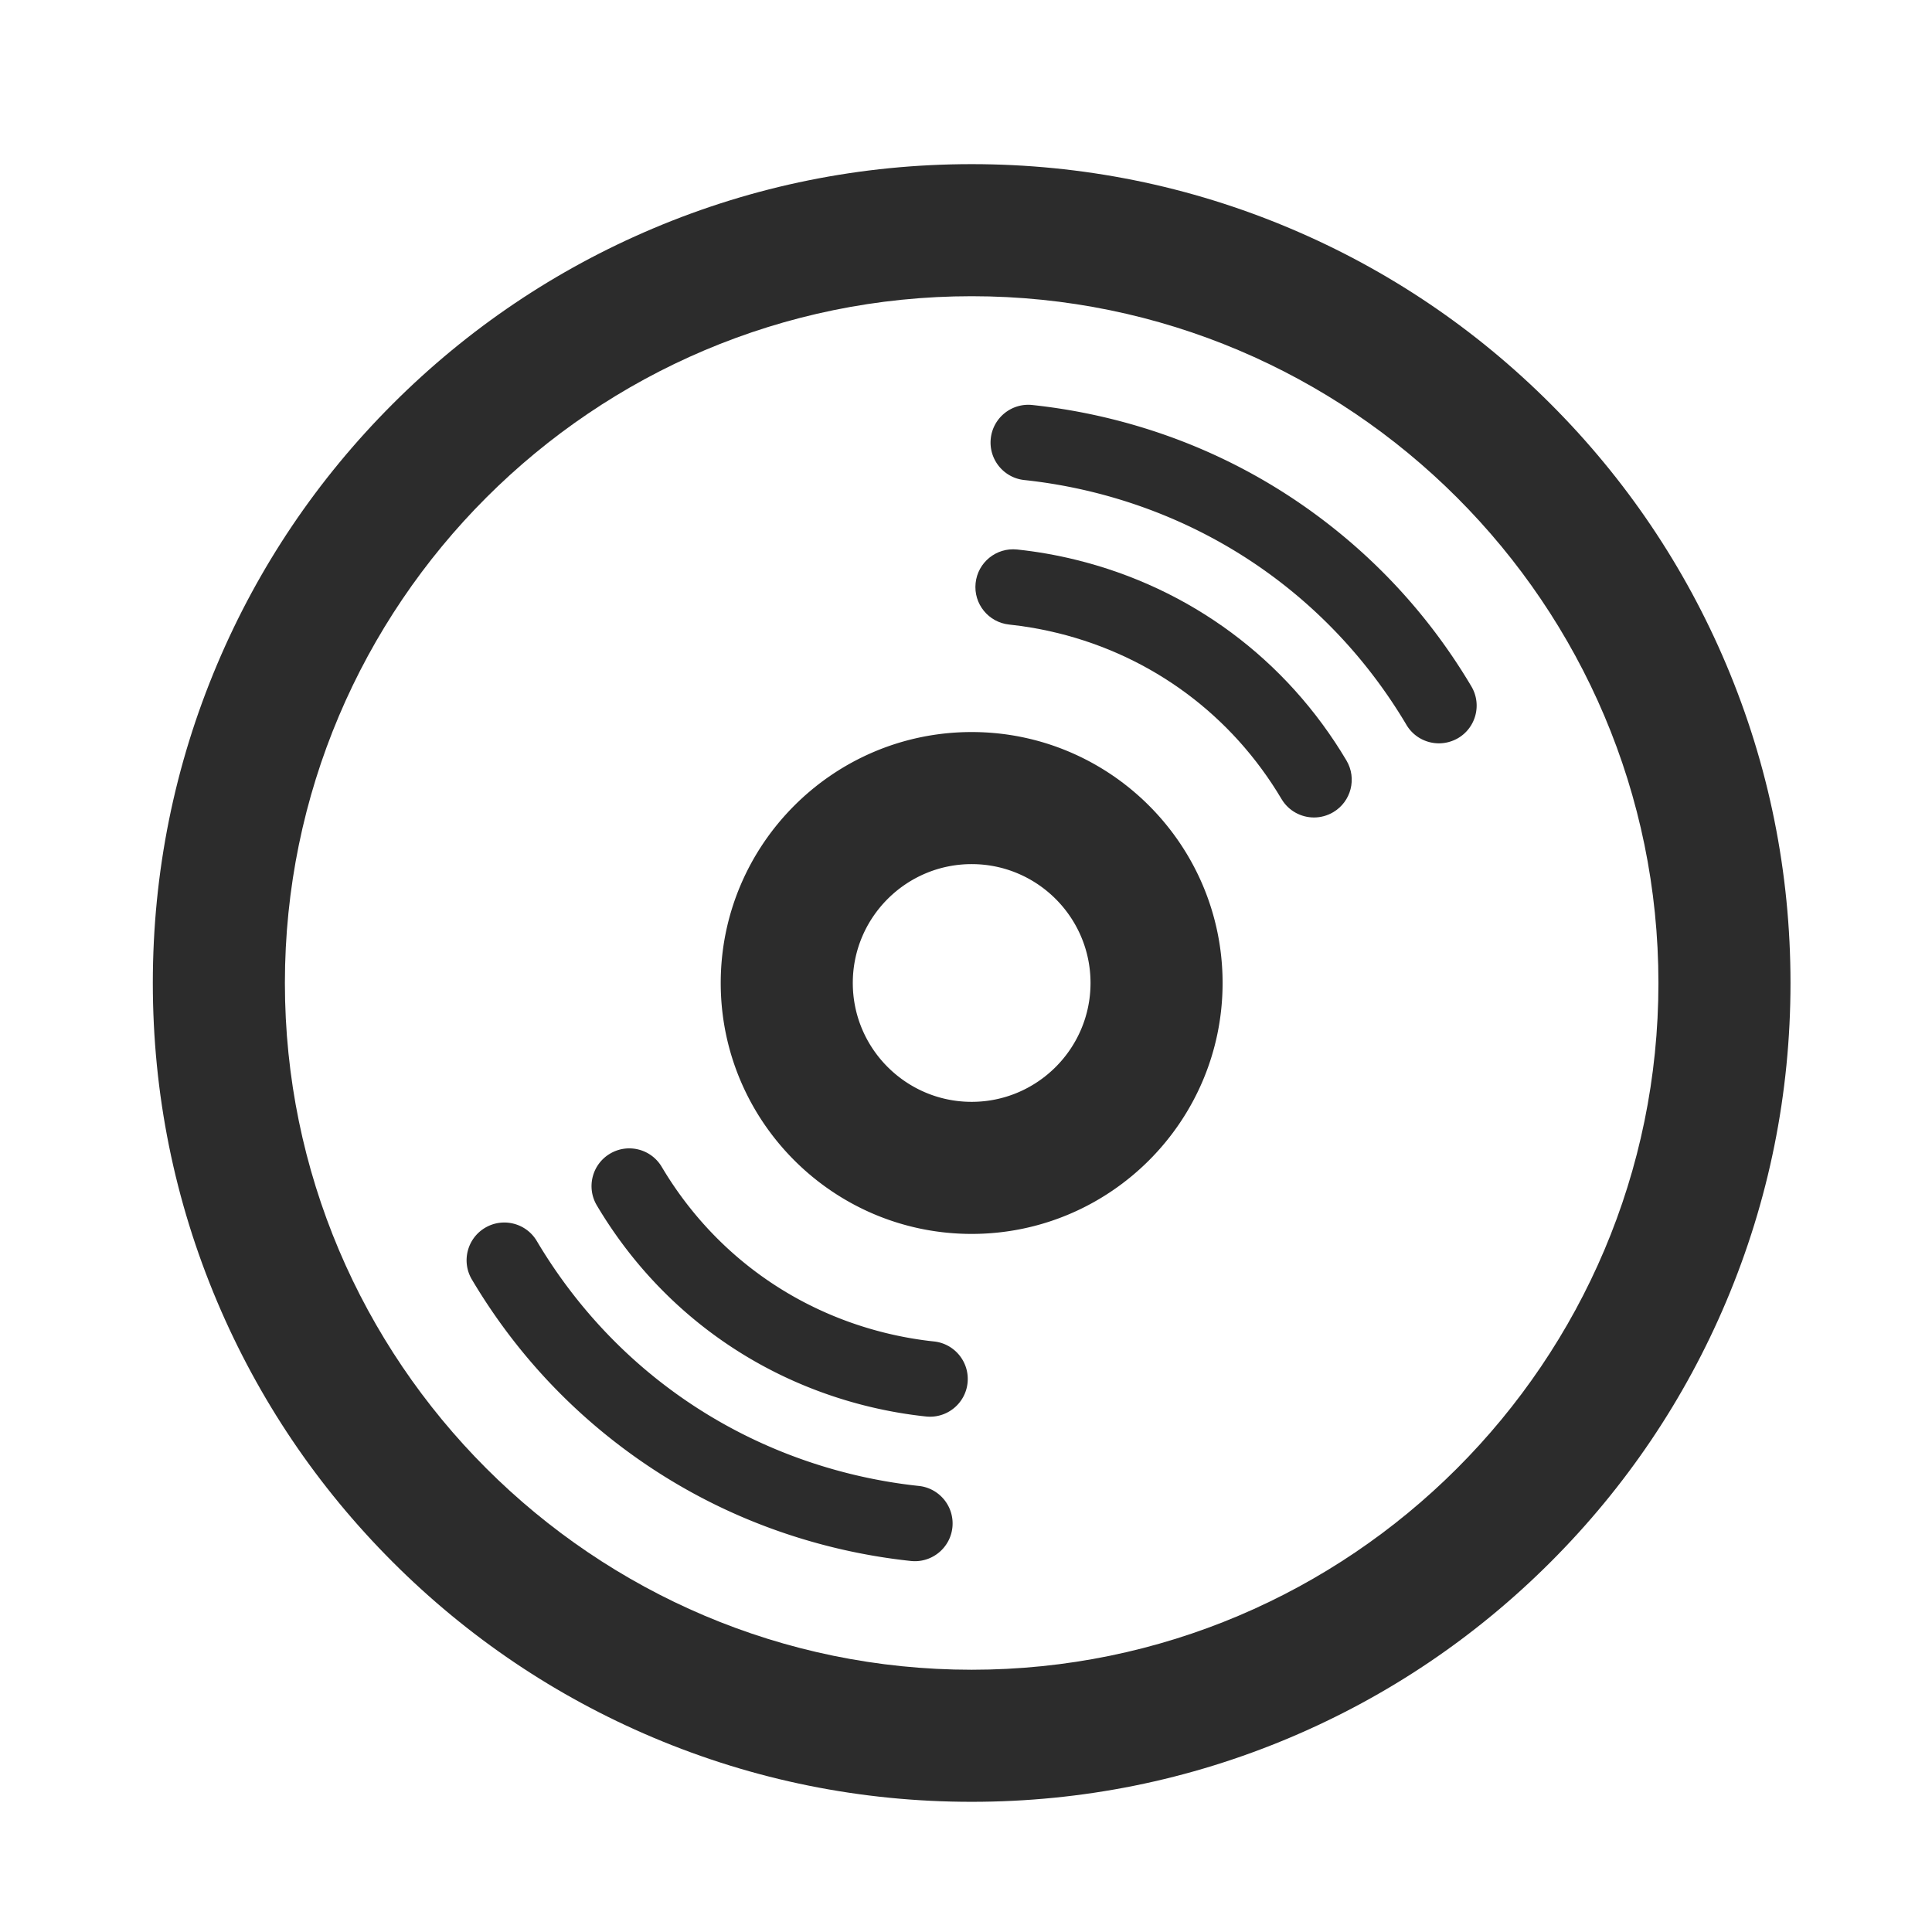 <?xml version="1.0" standalone="no"?><!DOCTYPE svg PUBLIC "-//W3C//DTD SVG 1.1//EN" "http://www.w3.org/Graphics/SVG/1.1/DTD/svg11.dtd"><svg t="1670067348192" class="icon" viewBox="0 0 1024 1024" version="1.1" xmlns="http://www.w3.org/2000/svg" p-id="25851" xmlns:xlink="http://www.w3.org/1999/xlink" width="200" height="200"><path d="M515 955c-58.57 0-115.42-11.48-168.94-34.12-51.68-21.86-98.09-53.15-137.94-93-39.85-39.85-71.13-86.26-93-137.94C92.48 636.42 81 579.57 81 521s11.48-115.42 34.12-168.94c21.86-51.68 53.15-98.09 93-137.94 39.85-39.85 86.26-71.13 137.94-93C399.58 98.48 456.43 87 515 87s115.42 11.48 168.94 34.12c51.68 21.86 98.09 53.15 137.94 93 39.85 39.85 71.13 86.26 93 137.94C937.52 405.58 949 462.43 949 521s-11.48 115.42-34.12 168.94c-21.86 51.68-53.15 98.09-93 137.94-39.85 39.85-86.26 71.13-137.94 93C630.42 943.52 573.57 955 515 955z m0-798c-200.71 0-364 163.29-364 364s163.29 364 364 364 364-163.29 364-364-163.29-364-364-364z" p-id="25852" fill="#2c2c2c"></path><path d="M515 654c-73.34 0-133-59.66-133-133s59.66-133 133-133 133 59.66 133 133-59.66 133-133 133z m0-196c-34.74 0-63 28.26-63 63s28.26 63 63 63 63-28.26 63-63-28.26-63-63-63zM484.92 827.46c-0.71 0-1.42-0.04-2.13-0.11a312.256 312.256 0 0 1-41.38-7.26c-40.82-10.04-78.41-27.87-111.72-52.97-32.17-24.24-58.94-54.17-79.58-88.95-5.64-9.5-2.5-21.77 6.99-27.41 9.5-5.63 21.77-2.5 27.41 6.99 36.98 62.33 96.1 106.18 166.46 123.5 11.88 2.92 24 5.05 36.04 6.33 10.98 1.17 18.94 11.01 17.78 22-1.09 10.26-9.77 17.88-19.87 17.88z" p-id="25853" fill="#2c2c2c"></path><path d="M492.95 750.88c-0.71 0-1.42-0.04-2.13-0.11-10.37-1.1-20.8-2.93-31.01-5.44-60.64-14.92-111.6-52.73-143.48-106.45-5.64-9.5-2.51-21.77 6.99-27.41 9.5-5.64 21.77-2.51 27.41 6.99 26.37 44.43 68.5 75.69 118.64 88.03 8.46 2.08 17.1 3.6 25.67 4.51 10.98 1.17 18.94 11.01 17.78 22-1.09 10.25-9.77 17.88-19.87 17.88zM762.66 393.98c-6.83 0-13.48-3.5-17.21-9.79-36.99-62.28-96.09-106.12-166.41-123.42a272.79 272.79 0 0 0-36.14-6.34c-10.98-1.17-18.94-11.02-17.77-22 1.17-10.98 11.02-18.93 22-17.77a312.97 312.97 0 0 1 41.47 7.28c40.8 10.04 78.38 27.85 111.68 52.94 32.16 24.23 58.93 54.13 79.57 88.9 5.64 9.5 2.51 21.77-6.98 27.41-3.22 1.88-6.74 2.79-10.21 2.79z" p-id="25854" fill="#2c2c2c"></path><path d="M696.44 433.28c-6.83 0-13.48-3.5-17.21-9.79-26.36-44.38-68.48-75.62-118.59-87.95-8.53-2.1-17.19-3.62-25.74-4.51-10.99-1.15-18.96-10.98-17.81-21.97 1.15-10.99 10.98-18.96 21.97-17.81 10.37 1.08 20.85 2.92 31.15 5.45 60.61 14.91 111.55 52.69 143.43 106.36 5.64 9.5 2.52 21.77-6.98 27.41-3.23 1.9-6.74 2.81-10.22 2.81z" p-id="25855" fill="#2c2c2c"></path></svg>